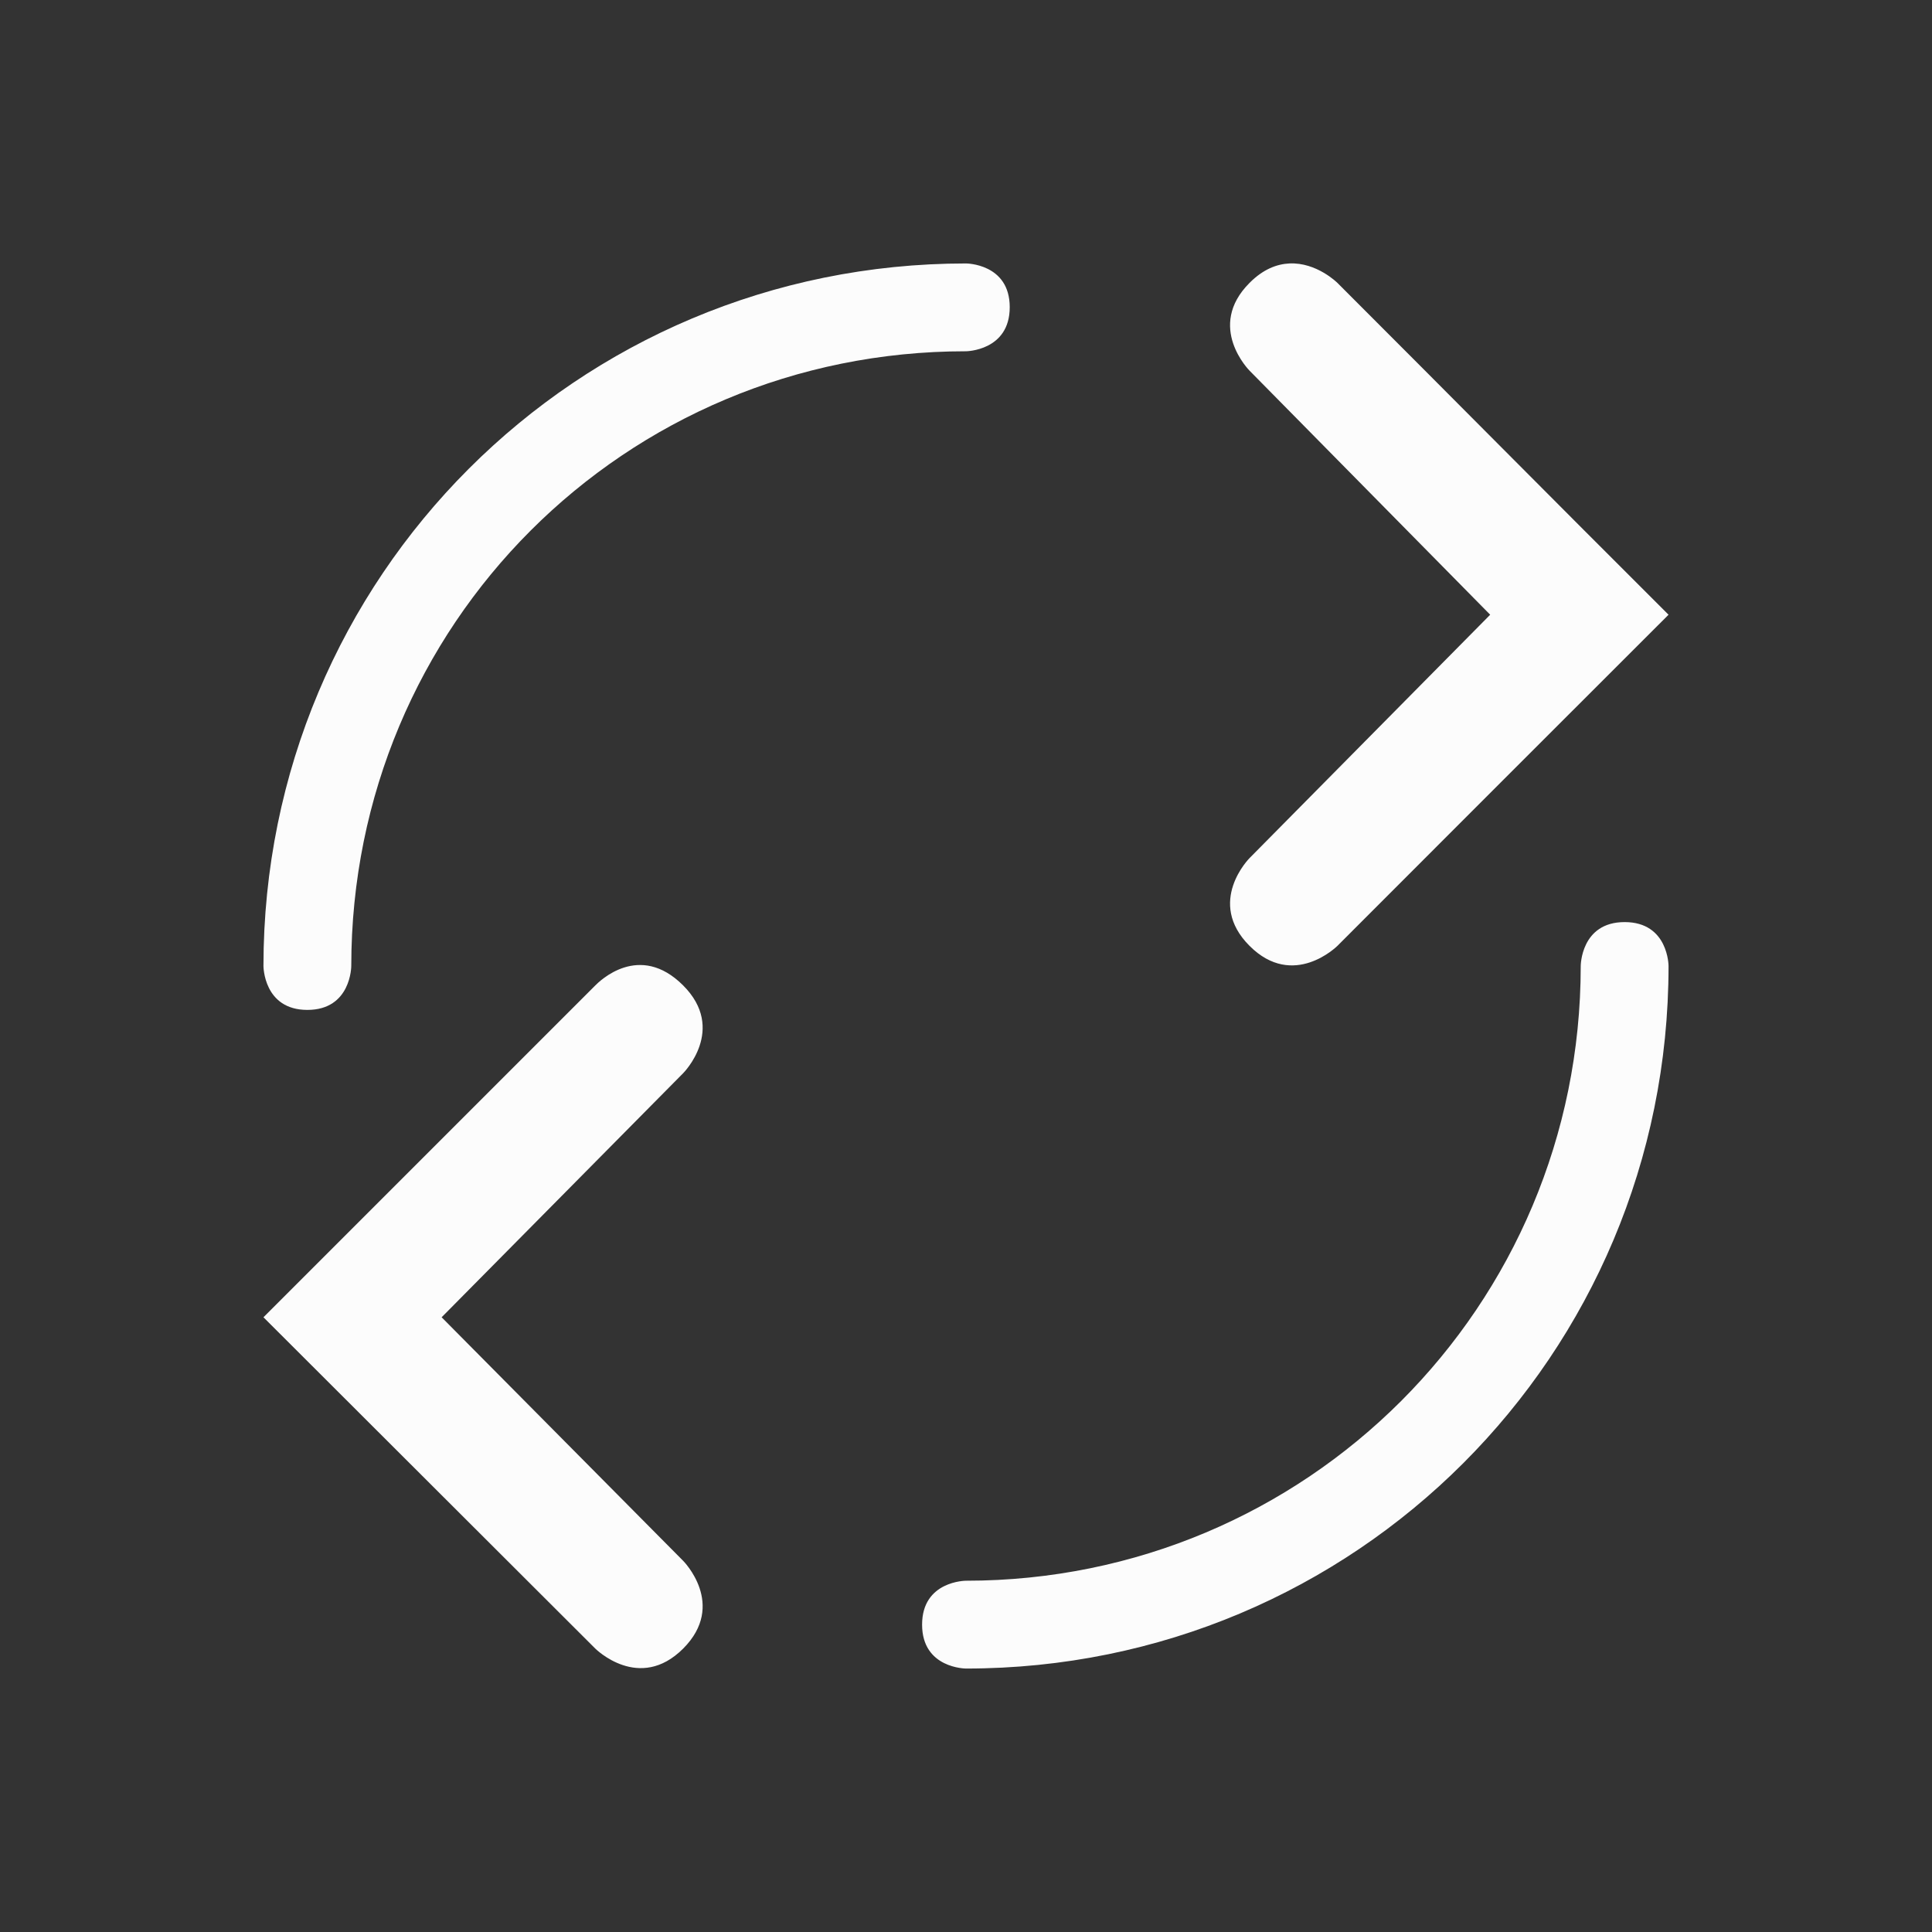 <svg version="1.1" viewBox="0 0 22 22" xmlns="http://www.w3.org/2000/svg">
<rect x="0" y="0" width="22" height="22" fill="#333333" stroke="none"/>
<defs>
<style type="text/css" id="current-color-scheme"> .ColorScheme-Text { color:#fcfcfc; } </style>
</defs>
<path d="m 11,3 c -4.432,0 -8,3.568 -8,8 0,0 1e-6,0.5 0.5,0.5 C 4,11.5 4,11 4,11 4,7.113 7.113,4 10.996,4 H 11 C 11,4 11.498,3.996 11.498,3.498 11.498,3 11,3 11,3 Z m 3.682,0 c -0.141,0.007 -0.297,0.064 -0.453,0.221 -0.5,0.5 0,1 0,1 L 16.969,7 14.229,9.771 c 0,0 -0.5,0.5 0,1 0.5,0.5 1,0 1,0 C 16.563,9.437 17.665,8.332 19,7 17.664,5.668 16.563,4.554 15.229,3.221 15.229,3.221 14.993,2.985 14.682,3 Z M 6.779,11.221 3,15 6.779,18.773 c 0,0 0.5,0.5 1,0 0.5,-0.5 0,-1 0,-1 L 5.029,15 7.779,12.221 c 0,0 0.5,-0.5 0,-1 -0.5,-0.5 -0.956,-0.044 -1,0 z M 18,11 c 0,3.878 -3.122,7 -7,7 0,0 -0.5,0 -0.5,0.5 0,0.5 0.5,0.5 0.5,0.5 4.432,0 8,-3.568 8,-8 0,0 0,-0.5 -0.5,-0.5 C 18,10.5 18,11 18,11 Z" class="ColorScheme-Text" fill="currentColor"/>
</svg>
